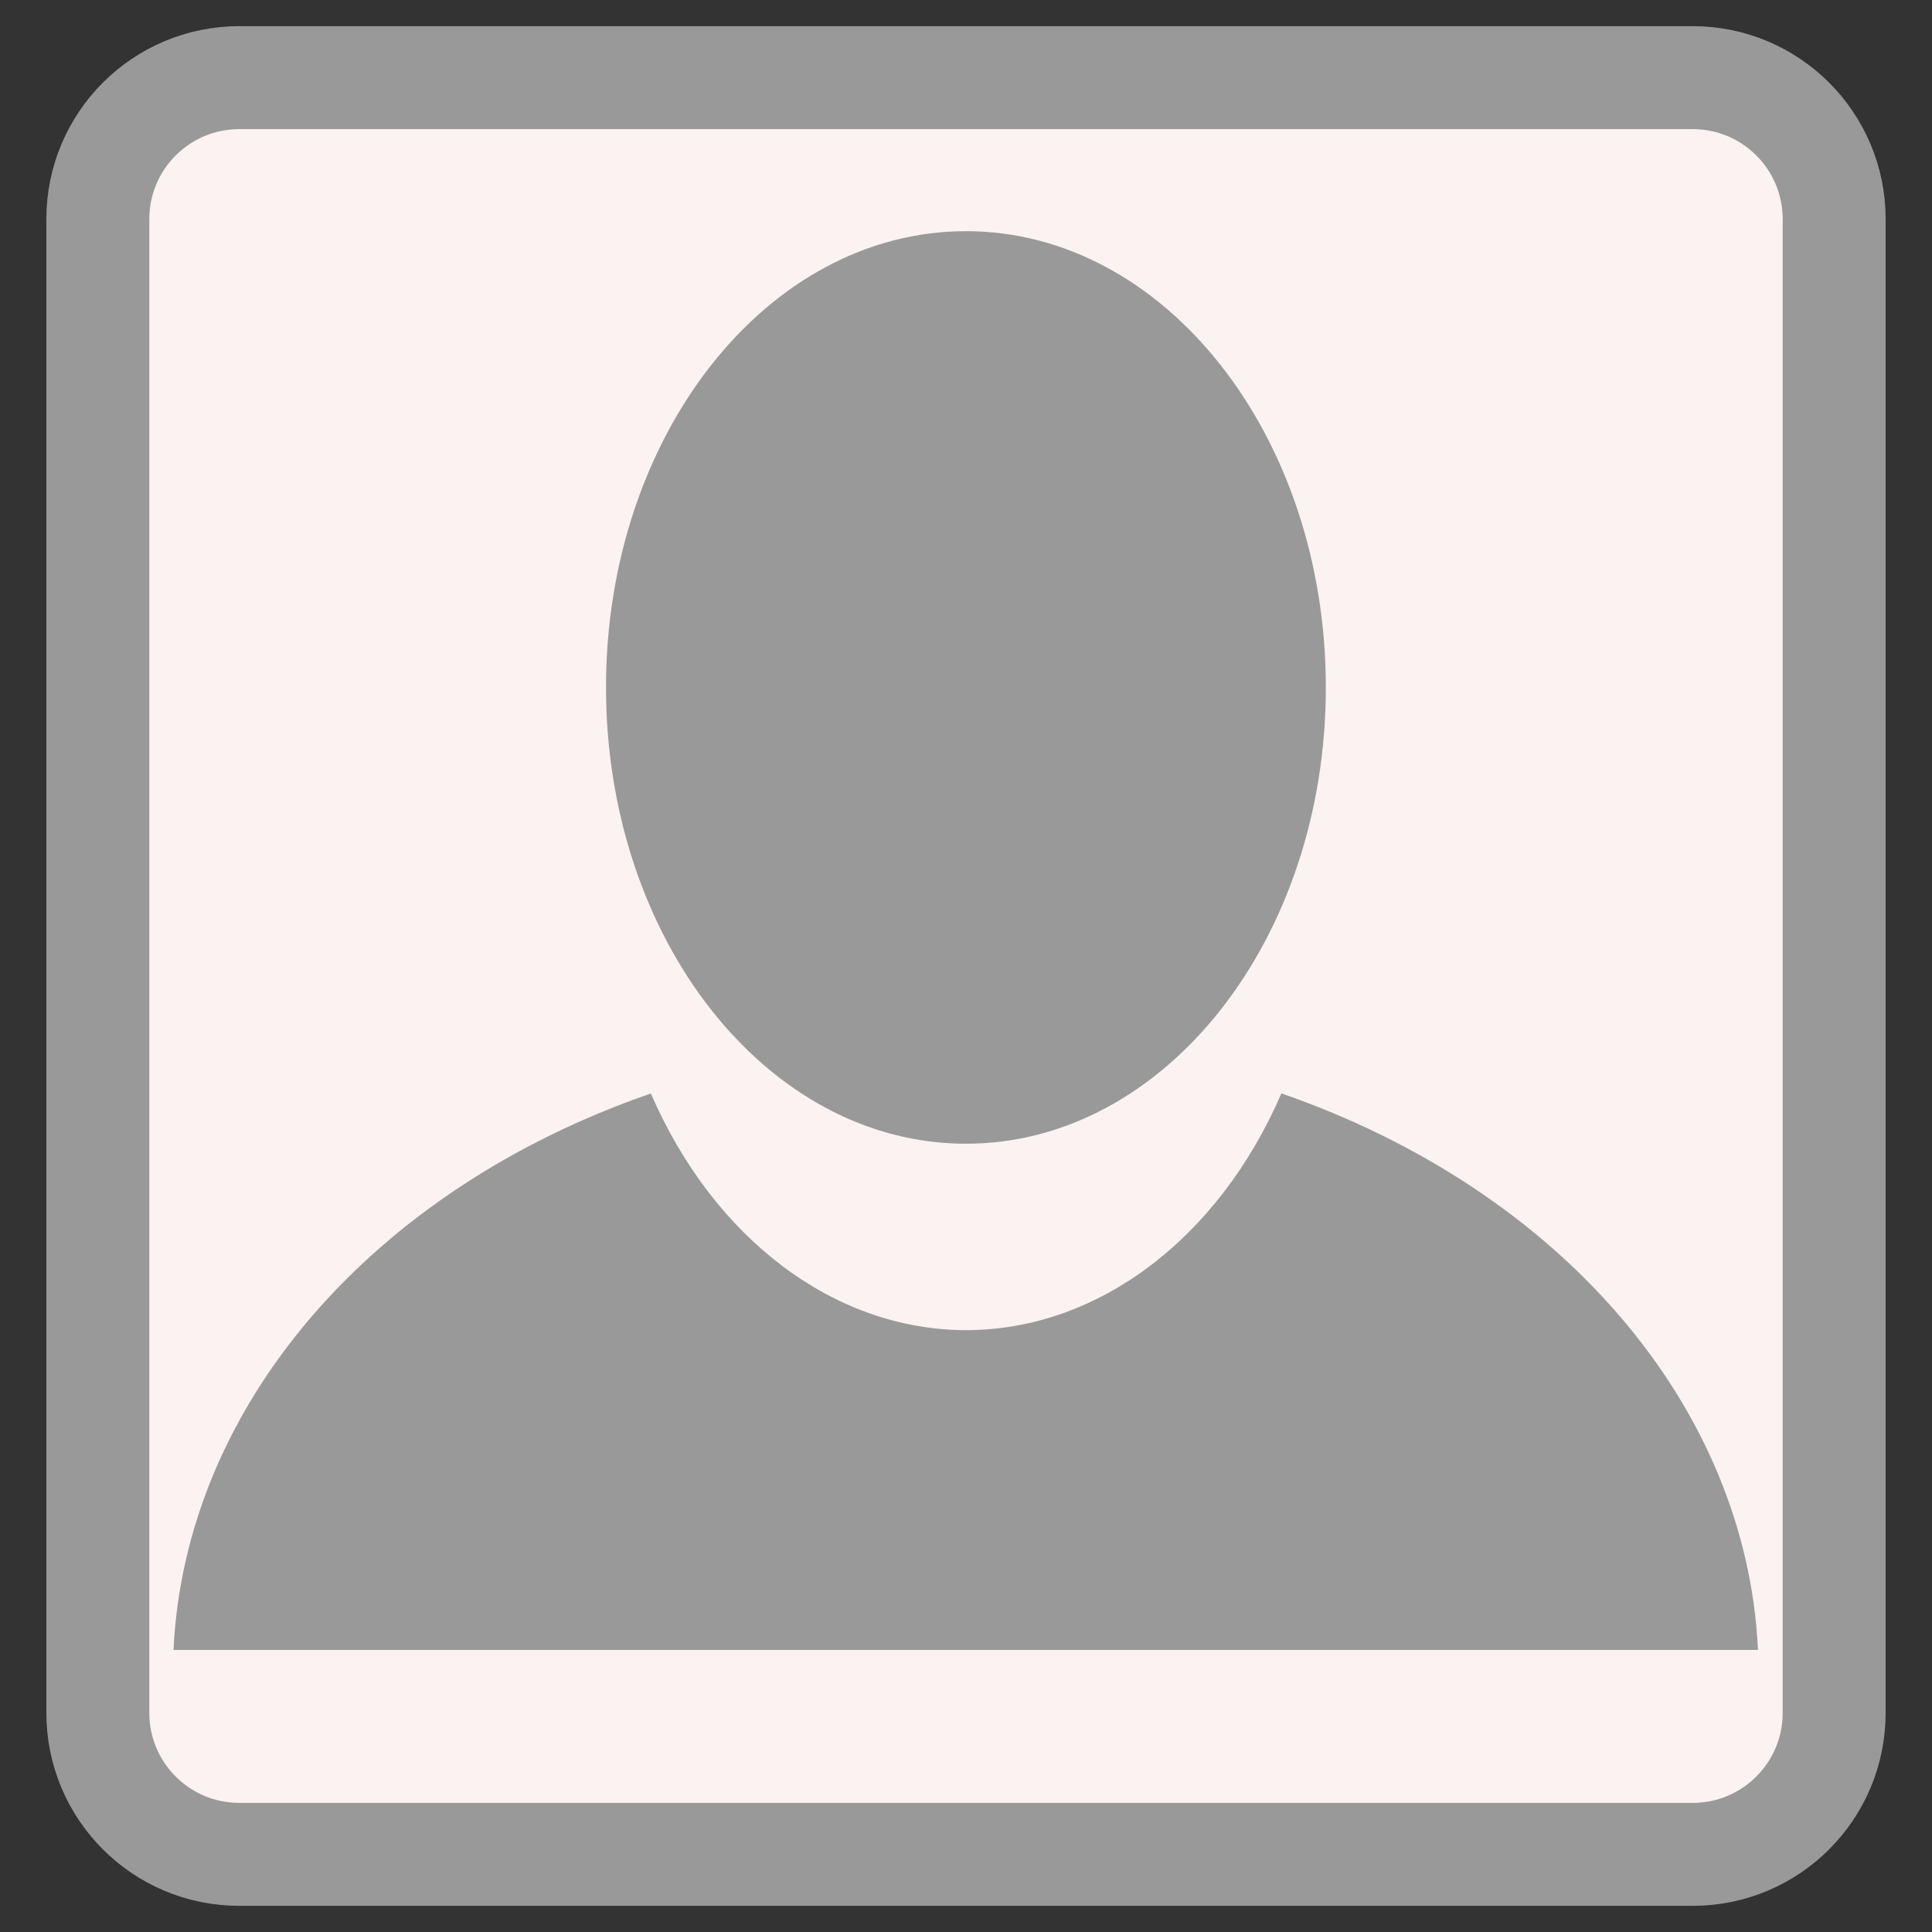 <?xml version="1.0" encoding="UTF-8"?>
<svg xmlns="http://www.w3.org/2000/svg" xmlns:xlink="http://www.w3.org/1999/xlink" width="512pt" height="512pt" viewBox="0 0 512 512" version="1.1">
<rect x="0" y="0" width="512" height="512" fill="#333333" stroke="none"/>
<g id="surface1">
<path style="fill-rule:nonzero;fill:rgb(98.431%,94.902%,94.902%);fill-opacity:1;stroke-width:27.286;stroke-linecap:butt;stroke-linejoin:miter;stroke:rgb(60%,60%,60%);stroke-opacity:1;stroke-miterlimit:4;" d="M 63.402 20.578 L 448.598 20.578 C 469.293 20.578 486.07 37.355 486.07 58.055 L 486.07 453.945 C 486.07 474.645 469.293 491.422 448.598 491.422 L 63.402 491.422 C 42.707 491.422 25.93 474.645 25.93 453.945 L 25.93 58.055 C 25.93 37.355 42.707 20.578 63.402 20.578 Z M 63.402 20.578 "/>
<path style=" stroke:none;fill-rule:nonzero;fill:rgb(60%,60%,60%);fill-opacity:1;" d="M 351.359 182.184 C 351.359 115.402 308.656 61.266 255.98 61.266 C 203.301 61.266 160.598 115.402 160.598 182.184 C 160.598 248.961 203.301 303.098 255.98 303.098 C 308.656 303.098 351.359 248.961 351.359 182.184 Z M 351.359 182.184 "/>
<path style=" stroke:none;fill-rule:nonzero;fill:rgb(60%,60%,60%);fill-opacity:1;" d="M 339.582 289.766 C 322.832 328.453 290.789 352.5 255.977 352.504 C 221.211 352.449 189.223 328.418 172.488 289.785 C 98.238 315.441 49.043 372.781 45.98 437.242 L 465.883 437.242 C 462.863 372.812 413.758 315.473 339.582 289.766 Z M 339.582 289.766 "/>
</g>
</svg>
